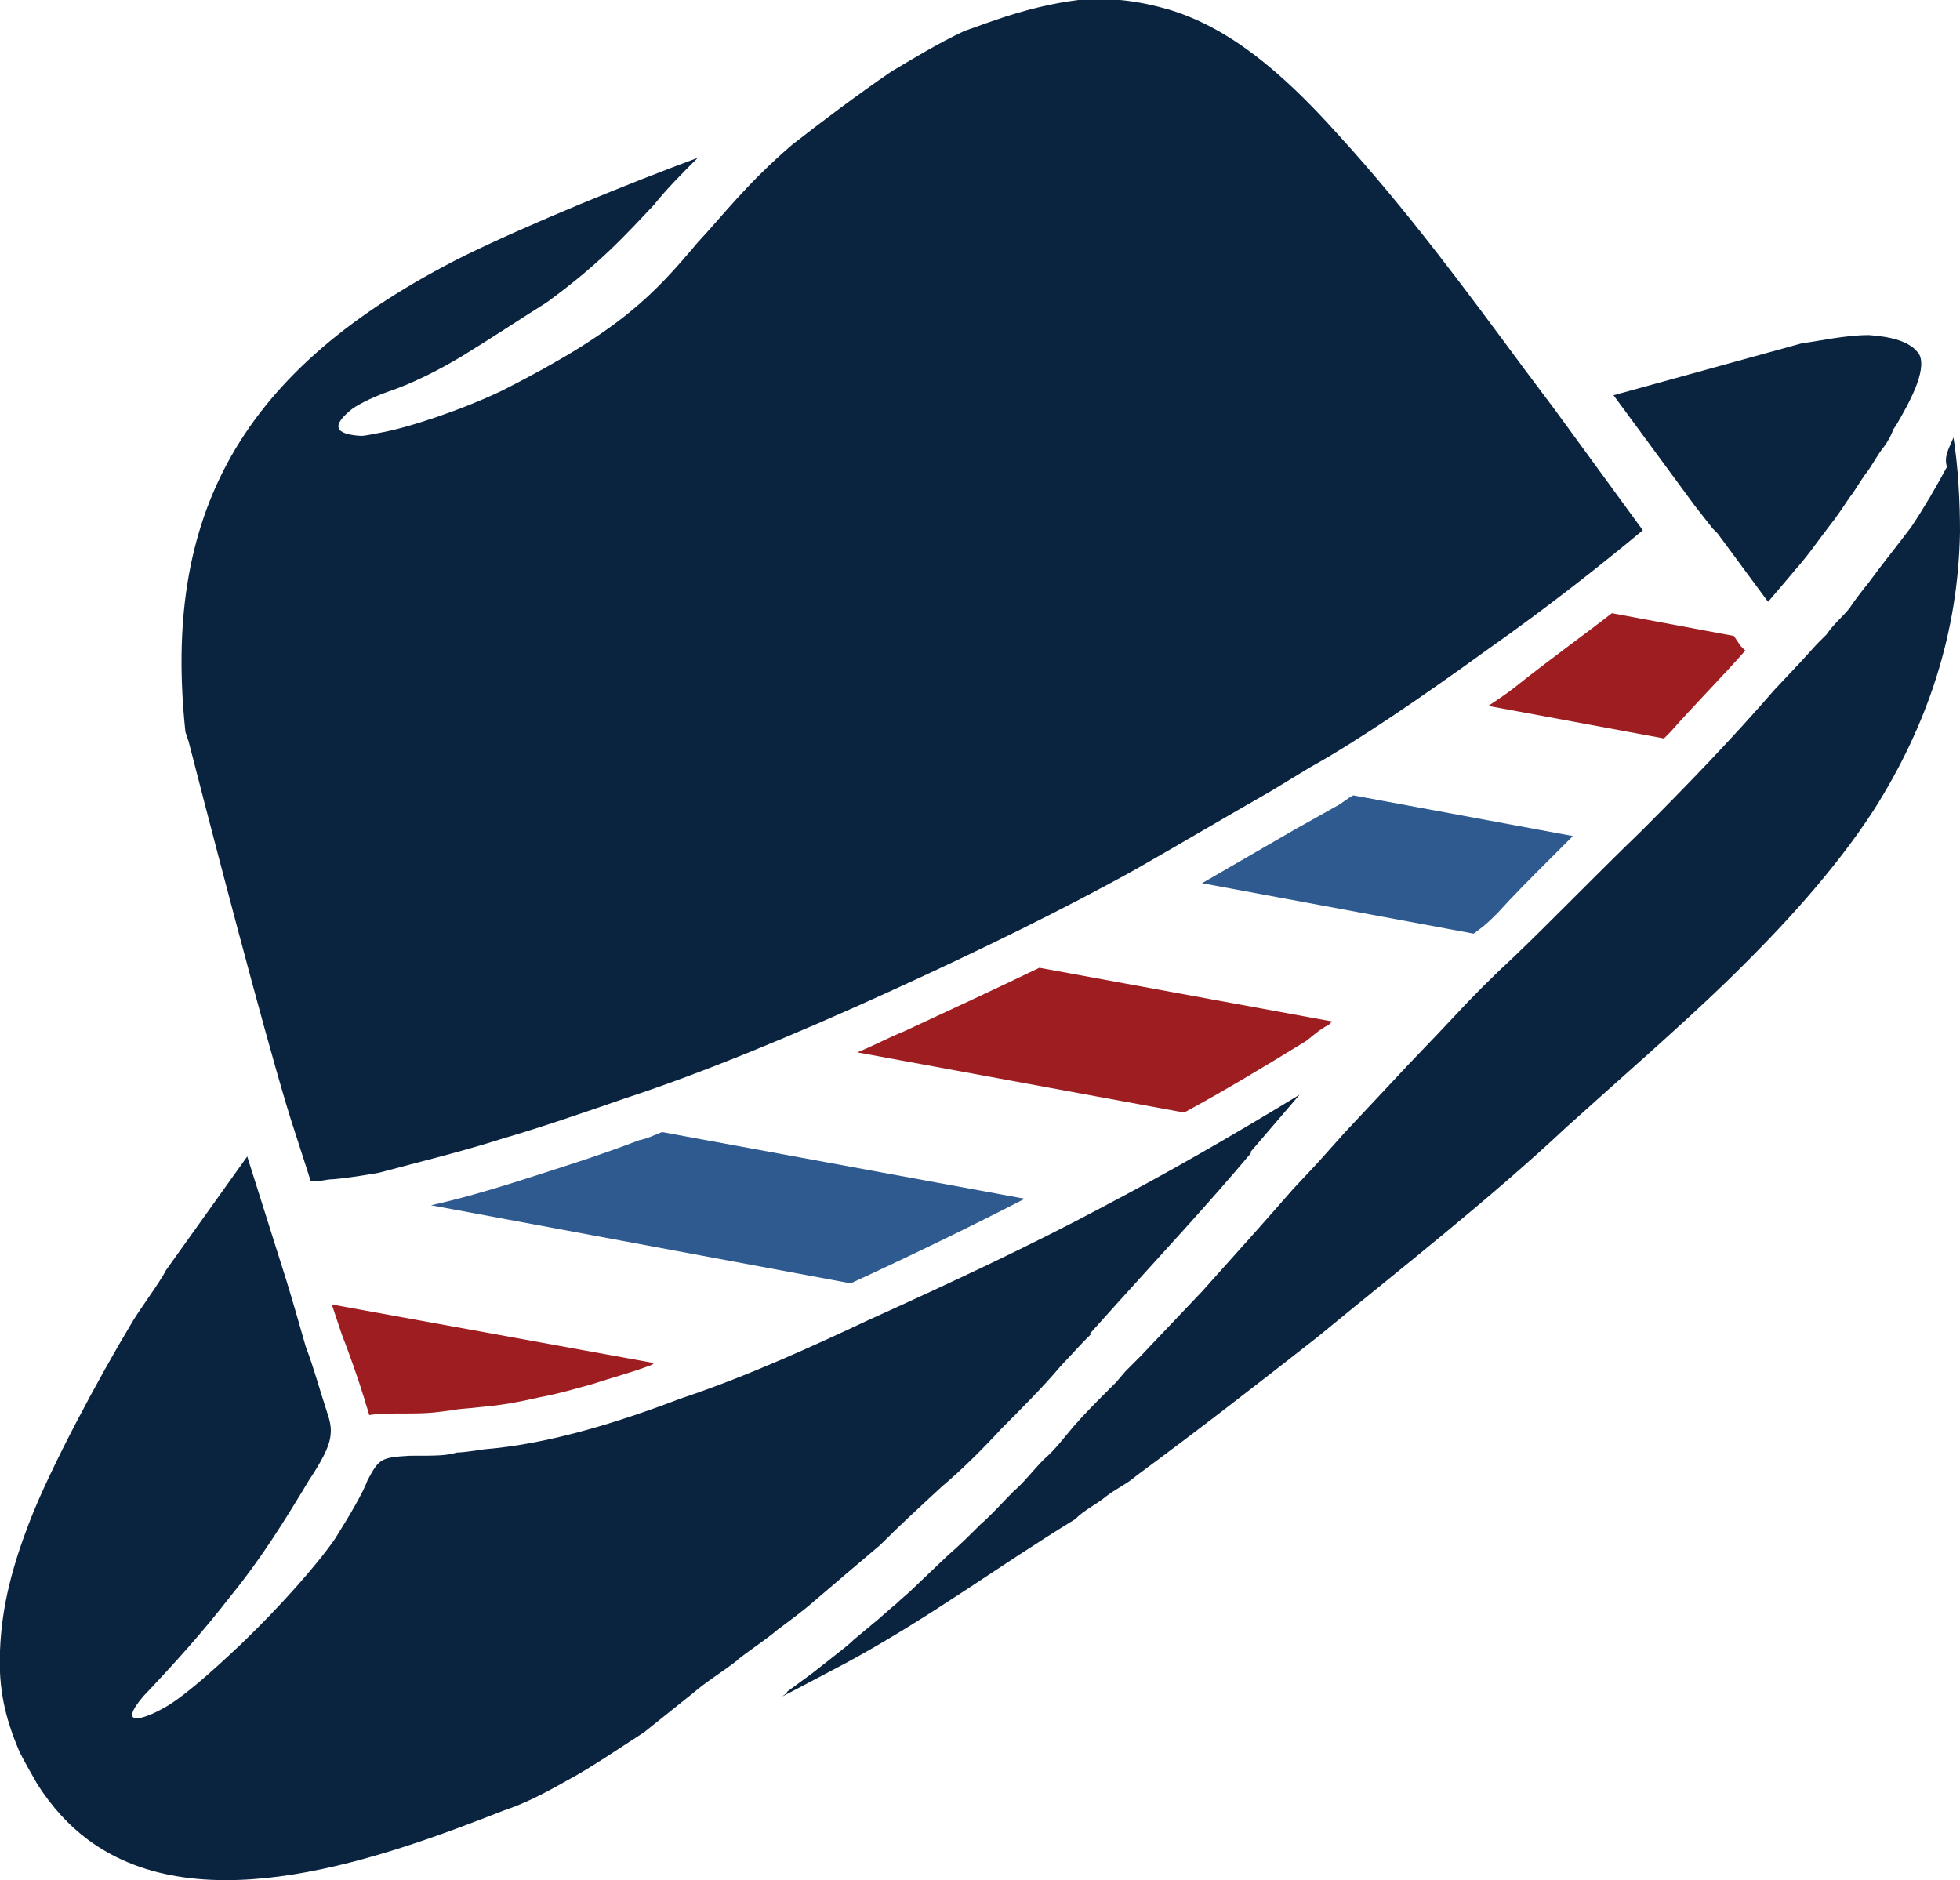 <?xml version="1.0" encoding="utf-8"?>
<!-- Generator: Adobe Illustrator 24.2.1, SVG Export Plug-In . SVG Version: 6.00 Build 0)  -->
<svg version="1.1" id="Layer_1" xmlns="http://www.w3.org/2000/svg" xmlns:xlink="http://www.w3.org/1999/xlink" x="0px" y="0px"
	 viewBox="0 0 120.5 115.6" style="enable-background:new 0 0 120.5 115.6;" xml:space="preserve">
<path style="fill-rule:evenodd;clip-rule:evenodd;fill:#2E5A90;" d="M52.3,78.9l-25.8-4.8c1.8-0.4,3.5-0.9,5.1-1.4
	c2.5-0.8,5.1-1.6,7.7-2.6c0.5-0.1,0.9-0.3,1.4-0.5L63,73.7C59.7,75.4,56.2,77.1,52.3,78.9"/>
<path style="fill-rule:evenodd;clip-rule:evenodd;fill:#2E5A90;" d="M96.7,51.4l-1.5,1.5c-1.1,1.1-2.2,2.2-3.1,3.2
	c-0.4,0.4-0.7,0.7-1.1,1l-0.4,0.3l-16.7-3.1c1.9-1.1,3.8-2.2,5.7-3.3l2.5-1.4l0,0c0.4-0.2,0.7-0.5,1.1-0.7L96.7,51.4z"/>
<path style="fill-rule:evenodd;clip-rule:evenodd;fill:#9E1D20;" d="M72.8,68.4l-20.1-3.7c1-0.4,1.9-0.9,2.9-1.3
	c2.8-1.3,5.6-2.6,8.3-3.9l18,3.3L81.7,63c-0.6,0.3-1,0.7-1.4,1C77.7,65.6,75.2,67.1,72.8,68.4 M99.1,37.7l7.5,1.4l0.4,0.6l0.3,0.3
	c-1.5,1.7-3.1,3.3-4.6,5l-0.4,0.4l-10.8-2c0.6-0.4,1.2-0.8,1.7-1.2C95.2,40.6,97.3,39.1,99.1,37.7z M40.1,83.9L40.1,83.9L40.1,83.9
	L40.1,83.9c-1.3,0.5-2.5,0.8-3.7,1.2c-1.1,0.3-2.1,0.6-3.2,0.8c-1.3,0.3-2.4,0.5-3.6,0.6c-0.8,0.1-1.3,0.1-1.8,0.2
	c-0.8,0.1-1.2,0.2-2.7,0.2c-1.1,0-1.8,0-2.4,0.1c-0.1-0.4-0.2-0.6-0.3-1C22,84.7,21.5,83.3,21,82c-0.2-0.6-0.4-1.2-0.6-1.8l19.8,3.6
	L40.1,83.9z"/>
<path style="fill-rule:evenodd;clip-rule:evenodd;fill:#0A233F;" d="M120.1,26.9c0.3,1.9,0.4,4,0.4,5.8c-0.1,6.2-2,11.9-5.3,17.1
	c-2.4,3.7-5.6,7.2-9.1,10.6c-2.9,2.8-6.7,6.1-9.8,8.9c-4.8,4.5-10.2,8.7-15.3,12.9c-3.7,2.9-7.3,5.7-11.1,8.5
	c-0.7,0.6-1.1,0.7-1.9,1.3c-0.6,0.5-1.3,0.8-1.9,1.4c-4.9,3-9,6.1-14.2,8.9l-3.8,2c0.1-0.1,0.3-0.2,0.3-0.3l1.5-1.1l0,0
	c0.5-0.4,0.9-0.7,1.4-1.1s0.9-0.7,1.2-1l0,0l1.2-1l0,0c0.5-0.4,0.9-0.8,1.4-1.2c0.3-0.3,0.7-0.6,1.1-1l0,0l2.1-2l0,0
	c0.7-0.6,1.4-1.3,2-1.9l0,0c0.7-0.6,1.3-1.3,2-2c0.7-0.6,1.2-1.3,1.9-2l0,0c0.7-0.6,1.2-1.3,1.8-2c0.7-0.8,1.3-1.4,1.9-2l0.7-0.7
	l0.6-0.7l0,0l0.9-0.9l0,0l1.9-2l0,0l1.9-2l0,0l1.7-1.9l0,0l1.7-1.9l0,0c0.8-0.9,1.5-1.7,2.2-2.5l0,0l1.5-1.6l0,0l1.7-1.9l0,0
	l1.5-1.6l0,0l1.5-1.6l0,0c1.1-1.2,2.3-2.4,3.6-3.8c1.2-1.3,2.5-2.6,3.8-3.8c2.3-2.2,4.9-4.9,7.8-7.7l0,0c2.8-2.8,5.6-5.7,8.2-8.7
	l0,0l1.6-1.7l0,0l1-1.1l0,0l0.6-0.6c0.4-0.6,1-1.1,1.4-1.6l0,0c0.4-0.6,0.8-1.1,1.2-1.6l0,0c0.8-1.1,1.7-2.2,2.6-3.4
	c0.8-1.2,1.5-2.4,2.2-3.7l0,0l0,0C119.5,28.1,119.8,27.6,120.1,26.9"/>
<path style="fill-rule:evenodd;clip-rule:evenodd;fill:#0A233F;" d="M0,101.5c0.1-2.8,0.8-5.3,1.8-7.9c1.3-3.4,4.4-9.1,6.2-12.1
	c0.5-0.9,1.8-2.6,2.2-3.4l5-7l2.4,7.6c0.4,1.3,0.8,2.7,1.2,4.1c0.5,1.3,0.9,2.8,1.3,4c0.2,0.6,0.3,1,0.2,1.6S19.8,89.8,19,91l0,0
	c-1.5,2.5-3,4.9-4.8,7.1c-1.7,2.2-3.5,4.2-5.4,6.2c-1.6,1.9,0,1.4,1.1,0.8c1.2-0.6,3.1-2.3,4.9-4c2.4-2.3,4.7-4.9,5.8-6.5
	c1-1.6,1.7-2.8,2-3.6c0.7-1.3,0.8-1.4,2.6-1.5c1.7,0,2.2,0,2.9-0.2c0.4,0,1-0.1,1.7-0.2l0,0c3.7-0.3,7.8-1.5,12-3.1
	c4.2-1.4,8.3-3.3,11.5-4.8c5.3-2.4,10-4.6,14.5-7l0,0c4-2.1,8-4.4,12.1-6.9l-3,3.5l0,0l0,0.1C74.3,74,71.5,77,68.8,80l0,0L67,82
	l0.1,0c-0.2,0.2-0.3,0.3-0.5,0.5L65.2,84l0,0c-1.1,1.3-2.4,2.6-3.6,3.8c-1.2,1.3-2.4,2.5-3.7,3.6c-1.3,1.2-2.6,2.4-3.8,3.6
	c-1.3,1.1-2.6,2.2-4,3.4c-0.8,0.7-1.5,1.2-2.3,1.8c-0.7,0.6-1.5,1.1-2.4,1.8l0,0l-0.1,0.1l0,0c-0.9,0.7-1.9,1.3-2.7,2l0,0l-3,2.4
	c-1.7,1.1-3.3,2.2-4.8,3c-1.4,0.8-2.6,1.4-3.8,1.8c-7.4,2.9-18.6,7-25.6,1.8c-1.2-0.9-2.2-2-3.1-3.4c-0.4-0.7-0.8-1.4-1.1-2
	C0.3,105.6-0.1,103.8,0,101.5"/>
<path style="fill-rule:evenodd;clip-rule:evenodd;fill:#0A233F;" d="M11.4,45C10,31.8,14.6,22.7,28.6,15.7c4.1-2,10-4.4,14.3-6
	l0.1-0.1c-1.1,1.1-2,2-2.8,3c-1.7,1.8-3.3,3.6-6.6,6c-1.6,1-3.4,2.2-5.2,3.3c-1.5,0.9-3.1,1.7-4.6,2.2c-1.1,0.4-1.8,0.8-2.1,1l0,0
	c-1.4,1.1-1.1,1.6,0.5,1.7l0,0c0.2,0,0.7-0.1,1.2-0.2l0,0c1.7-0.3,5-1.4,7.5-2.6l0,0c7.3-3.7,9.3-5.9,12-9.1c1.5-1.6,3-3.6,5.8-6
	c1.8-1.4,3.9-3,6.1-4.5c1.5-0.9,3-1.8,4.5-2.5c0.6-0.2,1.1-0.4,1.7-0.6c2-0.7,3.7-1.1,5.3-1.3c2-0.2,3.9,0.1,5.6,0.6
	c3.6,1.1,6.8,3.7,10.3,7.6l0,0c4.3,4.7,7.9,9.6,11.6,14.6l1.8,2.4l5.4,7.4c-2.4,2-5.8,4.7-9.5,7.3c-4,2.9-8.1,5.7-11,7.3l0,0
	l-2.3,1.4c-2.8,1.6-5.5,3.2-8.3,4.8c-4.3,2.4-9.8,5.1-15.3,7.6c-5.7,2.6-11.5,5-16.1,6.5c-2.6,0.9-5.2,1.8-7.6,2.5
	c-2.5,0.8-5,1.4-7.6,2.1l0,0c-0.6,0.1-1.7,0.3-2.8,0.4c-0.5,0-1,0.2-1.4,0.1l-1-3.1c-1.1-3.3-3.9-13.8-6.5-23.9L11.4,45z"/>
<path style="fill-rule:evenodd;clip-rule:evenodd;fill:#0A233F;" d="M110.8,21.1l-11.6,3.2l5,6.8l1.1,1.4l0.3,0.3l0,0l3.1,4.2
	c0.6-0.7,1.2-1.4,1.7-2c0.8-0.9,1.4-1.8,2.1-2.7c0.4-0.5,0.8-1.1,1.2-1.7c0.4-0.5,0.7-1.1,1.1-1.6c0.3-0.4,0.6-1,1-1.5l0,0
	c0.3-0.4,0.5-0.8,0.6-1.1l0.2-0.3c0.7-1.2,1.9-3.3,1.4-4.3l0,0c-0.5-0.8-1.7-1.1-3.1-1.2C113.4,20.6,111.7,21,110.8,21.1"/>
</svg>
